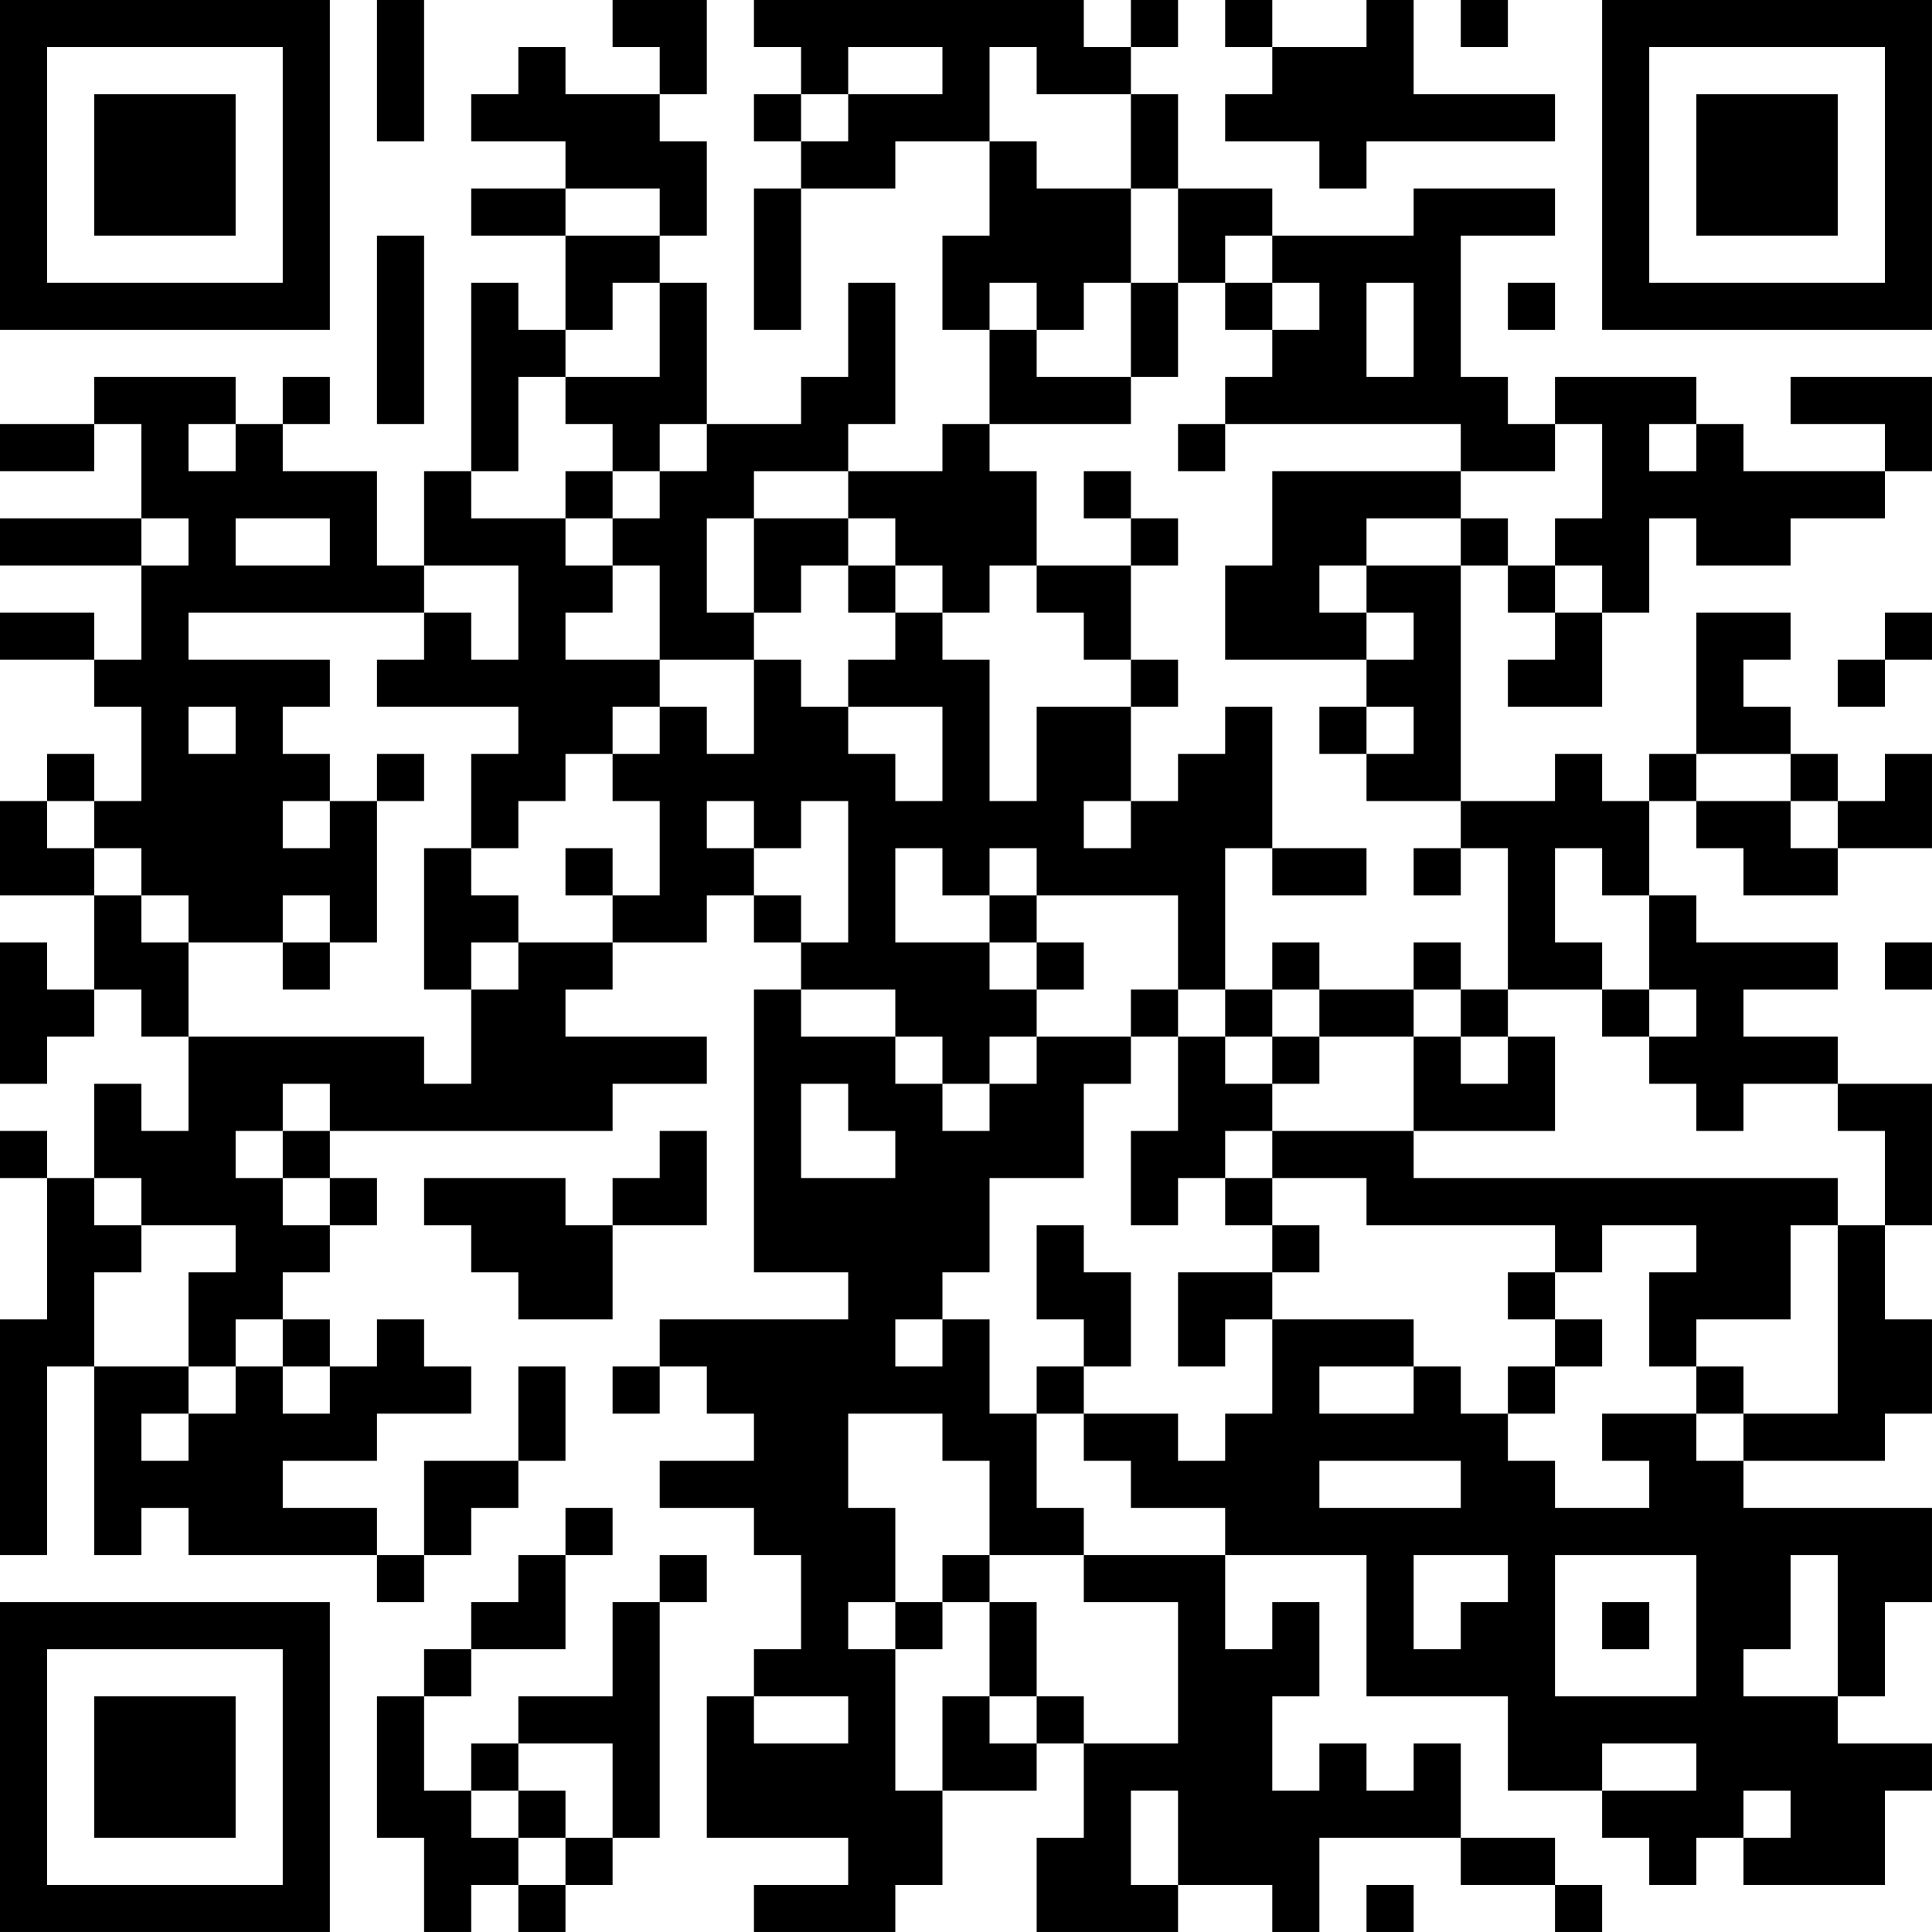 <?xml version="1.0" encoding="UTF-8"?>
<svg xmlns="http://www.w3.org/2000/svg" version="1.1" width="200" height="200" viewBox="0 0 200 200"><rect x="0" y="0" width="200" height="200" fill="#ffffff"/><g transform="scale(4.878)"><g transform="translate(0,0)"><path fill-rule="evenodd" d="M8 0L8 3L9 3L9 0ZM13 0L13 1L14 1L14 2L12 2L12 1L11 1L11 2L10 2L10 3L12 3L12 4L10 4L10 5L12 5L12 7L11 7L11 6L10 6L10 10L9 10L9 12L8 12L8 10L6 10L6 9L7 9L7 8L6 8L6 9L5 9L5 8L2 8L2 9L0 9L0 10L2 10L2 9L3 9L3 11L0 11L0 12L3 12L3 14L2 14L2 13L0 13L0 14L2 14L2 15L3 15L3 17L2 17L2 16L1 16L1 17L0 17L0 19L2 19L2 21L1 21L1 20L0 20L0 23L1 23L1 22L2 22L2 21L3 21L3 22L4 22L4 24L3 24L3 23L2 23L2 25L1 25L1 24L0 24L0 25L1 25L1 28L0 28L0 33L1 33L1 29L2 29L2 33L3 33L3 32L4 32L4 33L8 33L8 34L9 34L9 33L10 33L10 32L11 32L11 31L12 31L12 29L11 29L11 31L9 31L9 33L8 33L8 32L6 32L6 31L8 31L8 30L10 30L10 29L9 29L9 28L8 28L8 29L7 29L7 28L6 28L6 27L7 27L7 26L8 26L8 25L7 25L7 24L13 24L13 23L15 23L15 22L12 22L12 21L13 21L13 20L15 20L15 19L16 19L16 20L17 20L17 21L16 21L16 27L18 27L18 28L14 28L14 29L13 29L13 30L14 30L14 29L15 29L15 30L16 30L16 31L14 31L14 32L16 32L16 33L17 33L17 35L16 35L16 36L15 36L15 39L18 39L18 40L16 40L16 41L19 41L19 40L20 40L20 38L22 38L22 37L23 37L23 39L22 39L22 41L25 41L25 40L27 40L27 41L28 41L28 39L31 39L31 40L33 40L33 41L34 41L34 40L33 40L33 39L31 39L31 37L30 37L30 38L29 38L29 37L28 37L28 38L27 38L27 36L28 36L28 34L27 34L27 35L26 35L26 33L29 33L29 36L32 36L32 38L34 38L34 39L35 39L35 40L36 40L36 39L37 39L37 40L40 40L40 38L41 38L41 37L39 37L39 36L40 36L40 34L41 34L41 32L37 32L37 31L40 31L40 30L41 30L41 28L40 28L40 26L41 26L41 23L39 23L39 22L37 22L37 21L39 21L39 20L36 20L36 19L35 19L35 17L36 17L36 18L37 18L37 19L39 19L39 18L41 18L41 16L40 16L40 17L39 17L39 16L38 16L38 15L37 15L37 14L38 14L38 13L36 13L36 16L35 16L35 17L34 17L34 16L33 16L33 17L31 17L31 12L32 12L32 13L33 13L33 14L32 14L32 15L34 15L34 13L35 13L35 11L36 11L36 12L38 12L38 11L40 11L40 10L41 10L41 8L38 8L38 9L40 9L40 10L37 10L37 9L36 9L36 8L33 8L33 9L32 9L32 8L31 8L31 5L33 5L33 4L30 4L30 5L27 5L27 4L25 4L25 2L24 2L24 1L25 1L25 0L24 0L24 1L23 1L23 0L16 0L16 1L17 1L17 2L16 2L16 3L17 3L17 4L16 4L16 7L17 7L17 4L19 4L19 3L21 3L21 5L20 5L20 7L21 7L21 9L20 9L20 10L18 10L18 9L19 9L19 6L18 6L18 8L17 8L17 9L15 9L15 6L14 6L14 5L15 5L15 3L14 3L14 2L15 2L15 0ZM26 0L26 1L27 1L27 2L26 2L26 3L28 3L28 4L29 4L29 3L33 3L33 2L30 2L30 0L29 0L29 1L27 1L27 0ZM31 0L31 1L32 1L32 0ZM18 1L18 2L17 2L17 3L18 3L18 2L20 2L20 1ZM21 1L21 3L22 3L22 4L24 4L24 6L23 6L23 7L22 7L22 6L21 6L21 7L22 7L22 8L24 8L24 9L21 9L21 10L22 10L22 12L21 12L21 13L20 13L20 12L19 12L19 11L18 11L18 10L16 10L16 11L15 11L15 13L16 13L16 14L14 14L14 12L13 12L13 11L14 11L14 10L15 10L15 9L14 9L14 10L13 10L13 9L12 9L12 8L14 8L14 6L13 6L13 7L12 7L12 8L11 8L11 10L10 10L10 11L12 11L12 12L13 12L13 13L12 13L12 14L14 14L14 15L13 15L13 16L12 16L12 17L11 17L11 18L10 18L10 16L11 16L11 15L8 15L8 14L9 14L9 13L10 13L10 14L11 14L11 12L9 12L9 13L4 13L4 14L7 14L7 15L6 15L6 16L7 16L7 17L6 17L6 18L7 18L7 17L8 17L8 20L7 20L7 19L6 19L6 20L4 20L4 19L3 19L3 18L2 18L2 17L1 17L1 18L2 18L2 19L3 19L3 20L4 20L4 22L9 22L9 23L10 23L10 21L11 21L11 20L13 20L13 19L14 19L14 17L13 17L13 16L14 16L14 15L15 15L15 16L16 16L16 14L17 14L17 15L18 15L18 16L19 16L19 17L20 17L20 15L18 15L18 14L19 14L19 13L20 13L20 14L21 14L21 17L22 17L22 15L24 15L24 17L23 17L23 18L24 18L24 17L25 17L25 16L26 16L26 15L27 15L27 18L26 18L26 21L25 21L25 19L22 19L22 18L21 18L21 19L20 19L20 18L19 18L19 20L21 20L21 21L22 21L22 22L21 22L21 23L20 23L20 22L19 22L19 21L17 21L17 22L19 22L19 23L20 23L20 24L21 24L21 23L22 23L22 22L24 22L24 23L23 23L23 25L21 25L21 27L20 27L20 28L19 28L19 29L20 29L20 28L21 28L21 30L22 30L22 32L23 32L23 33L21 33L21 31L20 31L20 30L18 30L18 32L19 32L19 34L18 34L18 35L19 35L19 38L20 38L20 36L21 36L21 37L22 37L22 36L23 36L23 37L25 37L25 34L23 34L23 33L26 33L26 32L24 32L24 31L23 31L23 30L25 30L25 31L26 31L26 30L27 30L27 28L30 28L30 29L28 29L28 30L30 30L30 29L31 29L31 30L32 30L32 31L33 31L33 32L35 32L35 31L34 31L34 30L36 30L36 31L37 31L37 30L39 30L39 26L40 26L40 24L39 24L39 23L37 23L37 24L36 24L36 23L35 23L35 22L36 22L36 21L35 21L35 19L34 19L34 18L33 18L33 20L34 20L34 21L32 21L32 18L31 18L31 17L29 17L29 16L30 16L30 15L29 15L29 14L30 14L30 13L29 13L29 12L31 12L31 11L32 11L32 12L33 12L33 13L34 13L34 12L33 12L33 11L34 11L34 9L33 9L33 10L31 10L31 9L26 9L26 8L27 8L27 7L28 7L28 6L27 6L27 5L26 5L26 6L25 6L25 4L24 4L24 2L22 2L22 1ZM12 4L12 5L14 5L14 4ZM8 5L8 9L9 9L9 5ZM24 6L24 8L25 8L25 6ZM26 6L26 7L27 7L27 6ZM29 6L29 8L30 8L30 6ZM32 6L32 7L33 7L33 6ZM4 9L4 10L5 10L5 9ZM25 9L25 10L26 10L26 9ZM35 9L35 10L36 10L36 9ZM12 10L12 11L13 11L13 10ZM23 10L23 11L24 11L24 12L22 12L22 13L23 13L23 14L24 14L24 15L25 15L25 14L24 14L24 12L25 12L25 11L24 11L24 10ZM27 10L27 12L26 12L26 14L29 14L29 13L28 13L28 12L29 12L29 11L31 11L31 10ZM3 11L3 12L4 12L4 11ZM5 11L5 12L7 12L7 11ZM16 11L16 13L17 13L17 12L18 12L18 13L19 13L19 12L18 12L18 11ZM40 13L40 14L39 14L39 15L40 15L40 14L41 14L41 13ZM4 15L4 16L5 16L5 15ZM28 15L28 16L29 16L29 15ZM8 16L8 17L9 17L9 16ZM36 16L36 17L38 17L38 18L39 18L39 17L38 17L38 16ZM15 17L15 18L16 18L16 19L17 19L17 20L18 20L18 17L17 17L17 18L16 18L16 17ZM9 18L9 21L10 21L10 20L11 20L11 19L10 19L10 18ZM12 18L12 19L13 19L13 18ZM27 18L27 19L29 19L29 18ZM30 18L30 19L31 19L31 18ZM21 19L21 20L22 20L22 21L23 21L23 20L22 20L22 19ZM6 20L6 21L7 21L7 20ZM27 20L27 21L26 21L26 22L25 22L25 21L24 21L24 22L25 22L25 24L24 24L24 26L25 26L25 25L26 25L26 26L27 26L27 27L25 27L25 29L26 29L26 28L27 28L27 27L28 27L28 26L27 26L27 25L29 25L29 26L33 26L33 27L32 27L32 28L33 28L33 29L32 29L32 30L33 30L33 29L34 29L34 28L33 28L33 27L34 27L34 26L36 26L36 27L35 27L35 29L36 29L36 30L37 30L37 29L36 29L36 28L38 28L38 26L39 26L39 25L30 25L30 24L33 24L33 22L32 22L32 21L31 21L31 20L30 20L30 21L28 21L28 20ZM40 20L40 21L41 21L41 20ZM27 21L27 22L26 22L26 23L27 23L27 24L26 24L26 25L27 25L27 24L30 24L30 22L31 22L31 23L32 23L32 22L31 22L31 21L30 21L30 22L28 22L28 21ZM34 21L34 22L35 22L35 21ZM27 22L27 23L28 23L28 22ZM6 23L6 24L5 24L5 25L6 25L6 26L7 26L7 25L6 25L6 24L7 24L7 23ZM17 23L17 25L19 25L19 24L18 24L18 23ZM14 24L14 25L13 25L13 26L12 26L12 25L9 25L9 26L10 26L10 27L11 27L11 28L13 28L13 26L15 26L15 24ZM2 25L2 26L3 26L3 27L2 27L2 29L4 29L4 30L3 30L3 31L4 31L4 30L5 30L5 29L6 29L6 30L7 30L7 29L6 29L6 28L5 28L5 29L4 29L4 27L5 27L5 26L3 26L3 25ZM22 26L22 28L23 28L23 29L22 29L22 30L23 30L23 29L24 29L24 27L23 27L23 26ZM28 31L28 32L31 32L31 31ZM12 32L12 33L11 33L11 34L10 34L10 35L9 35L9 36L8 36L8 39L9 39L9 41L10 41L10 40L11 40L11 41L12 41L12 40L13 40L13 39L14 39L14 34L15 34L15 33L14 33L14 34L13 34L13 36L11 36L11 37L10 37L10 38L9 38L9 36L10 36L10 35L12 35L12 33L13 33L13 32ZM20 33L20 34L19 34L19 35L20 35L20 34L21 34L21 36L22 36L22 34L21 34L21 33ZM30 33L30 35L31 35L31 34L32 34L32 33ZM33 33L33 36L36 36L36 33ZM38 33L38 35L37 35L37 36L39 36L39 33ZM34 34L34 35L35 35L35 34ZM16 36L16 37L18 37L18 36ZM11 37L11 38L10 38L10 39L11 39L11 40L12 40L12 39L13 39L13 37ZM34 37L34 38L36 38L36 37ZM11 38L11 39L12 39L12 38ZM24 38L24 40L25 40L25 38ZM37 38L37 39L38 39L38 38ZM29 40L29 41L30 41L30 40ZM0 0L0 7L7 7L7 0ZM1 1L1 6L6 6L6 1ZM2 2L2 5L5 5L5 2ZM34 0L34 7L41 7L41 0ZM35 1L35 6L40 6L40 1ZM36 2L36 5L39 5L39 2ZM0 34L0 41L7 41L7 34ZM1 35L1 40L6 40L6 35ZM2 36L2 39L5 39L5 36Z" fill="#000000"/></g></g></svg>
